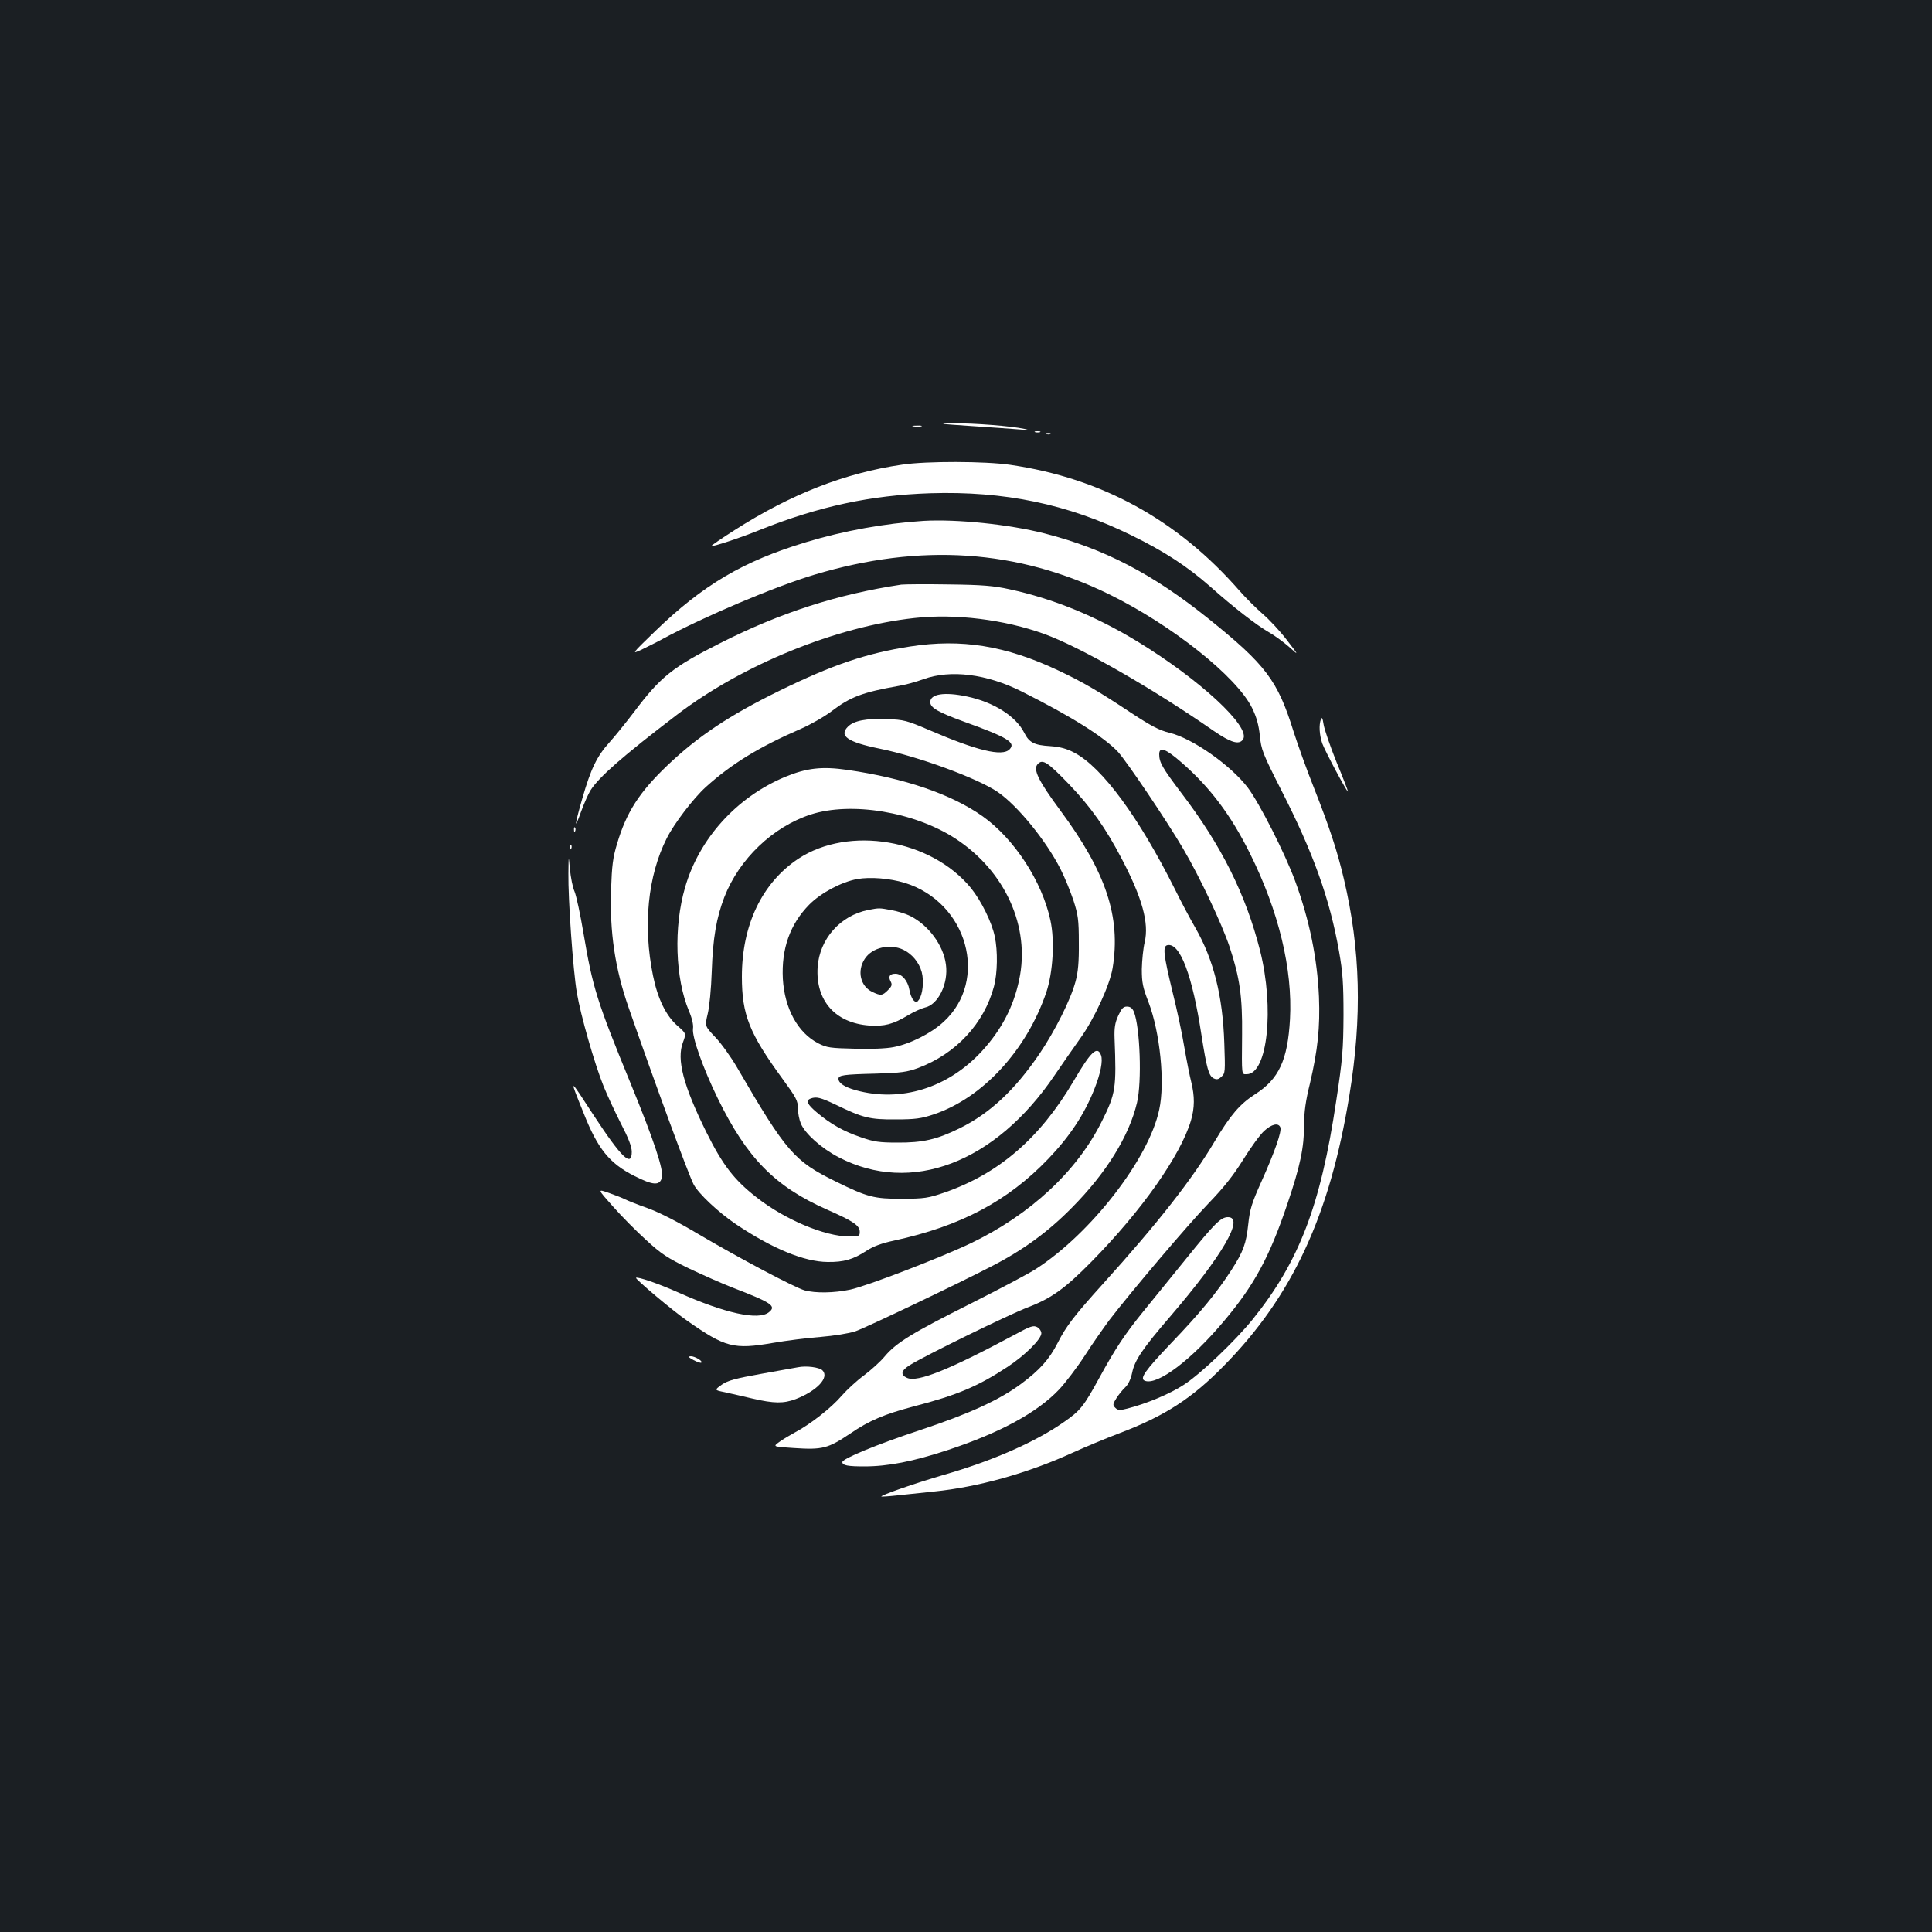<?xml version="1.0" standalone="no"?>
<!DOCTYPE svg PUBLIC "-//W3C//DTD SVG 20010904//EN"
 "http://www.w3.org/TR/2001/REC-SVG-20010904/DTD/svg10.dtd">
<svg version="1.0" xmlns="http://www.w3.org/2000/svg"
 width="1000pt" height="1000pt" viewBox="0 0 1000 1000"
 preserveAspectRatio="xMidYMid meet">
<rect width="100%" height="100%" fill="#1b1f23"/>
<g transform="translate(0,1000) scale(0.1,-0.1)"
fill="#ffffff" stroke="none">
<path d="M5025 7795 c105 -7 219 -15 255 -18 53 -5 57 -5 23 3 -70 15 -262 30
-368 29 -87 -1 -75 -3 90 -14z"/>
<path d="M4728 7793 c12 -2 30 -2 40 0 9 3 -1 5 -23 4 -22 0 -30 -2 -17 -4z"/>
<path d="M5358 7763 c6 -2 18 -2 25 0 6 3 1 5 -13 5 -14 0 -19 -2 -12 -5z"/>
<path d="M5418 7753 c7 -3 16 -2 19 1 4 3 -2 6 -13 5 -11 0 -14 -3 -6 -6z"/>
<path d="M4670 7595 c-297 -43 -577 -153 -868 -339 -68 -43 -121 -80 -120 -82
6 -5 147 41 253 84 303 121 573 179 880 189 383 12 712 -56 1040 -217 170 -83
291 -162 409 -266 120 -107 240 -200 303 -236 29 -16 76 -51 105 -76 52 -47
52 -47 -11 35 -35 46 -91 106 -125 135 -33 29 -88 83 -121 121 -320 366 -712
582 -1186 651 -128 19 -434 20 -559 1z"/>
<path d="M4780 7304 c-201 -13 -412 -51 -607 -110 -325 -98 -534 -221 -782
-461 -126 -122 -126 -122 -61 -91 36 18 81 40 100 51 215 116 578 270 784 332
550 165 1053 132 1531 -103 322 -159 656 -424 736 -587 23 -47 34 -87 40 -143
7 -72 14 -91 111 -282 166 -325 251 -563 299 -835 19 -108 23 -164 23 -330 -1
-177 -5 -228 -38 -445 -81 -542 -192 -831 -433 -1130 -90 -111 -269 -282 -356
-338 -72 -47 -194 -98 -293 -123 -38 -10 -48 -9 -61 4 -14 14 -14 19 5 49 11
18 32 44 46 57 16 15 29 43 36 76 13 64 54 125 198 292 270 315 385 513 298
513 -37 0 -69 -32 -219 -218 -78 -96 -177 -218 -220 -271 -95 -117 -144 -191
-226 -341 -82 -150 -99 -171 -182 -229 -148 -104 -370 -202 -628 -276 -147
-43 -325 -105 -319 -111 2 -1 39 1 83 6 44 5 130 14 190 20 228 23 485 95 715
200 63 29 174 75 245 102 234 89 375 180 541 350 353 359 547 777 648 1396 67
408 58 758 -28 1122 -34 145 -75 269 -155 472 -38 95 -85 227 -106 293 -82
263 -143 344 -439 582 -290 233 -541 363 -849 442 -184 47 -454 75 -627 65z"/>
<path d="M4665 6974 c-331 -50 -625 -145 -936 -302 -248 -125 -310 -175 -447
-357 -42 -55 -99 -126 -128 -158 -65 -72 -96 -137 -140 -290 -41 -142 -43
-171 -6 -67 15 41 37 91 49 110 44 69 167 177 449 392 339 258 822 455 1226
499 212 24 467 -8 672 -82 188 -68 560 -281 878 -502 89 -61 132 -74 152 -44
42 64 -225 311 -549 508 -217 132 -437 221 -660 269 -81 18 -141 23 -315 25
-118 2 -228 1 -245 -1z"/>
<path d="M4712 6654 c-226 -35 -401 -94 -677 -229 -261 -128 -424 -237 -583
-389 -144 -138 -210 -241 -258 -403 -22 -72 -27 -115 -31 -235 -8 -221 20
-411 91 -614 136 -391 308 -860 336 -914 24 -47 128 -145 220 -207 188 -126
353 -194 474 -195 84 -1 132 13 201 58 35 23 78 39 144 53 344 75 587 204 797
423 111 116 186 229 238 360 33 83 45 147 35 176 -19 51 -52 21 -143 -135
-174 -295 -387 -478 -666 -575 -87 -30 -105 -32 -220 -33 -146 0 -179 8 -345
90 -214 105 -256 153 -510 590 -32 55 -83 126 -113 157 -54 57 -54 57 -39 120
9 37 18 129 21 220 6 173 24 277 65 384 77 198 251 364 447 428 210 68 537 14
750 -125 257 -168 388 -457 329 -731 -29 -139 -92 -259 -193 -369 -176 -191
-419 -266 -652 -202 -58 16 -90 37 -90 59 0 19 25 23 195 27 130 4 159 8 217
29 197 74 342 231 393 423 18 69 20 182 4 257 -15 74 -70 185 -123 251 -207
253 -632 325 -894 152 -188 -125 -292 -343 -292 -610 0 -197 38 -293 211 -530
70 -96 79 -112 79 -152 0 -24 7 -59 15 -78 21 -52 107 -129 196 -175 375 -195
810 -30 1118 425 41 61 101 146 132 190 73 101 154 278 168 365 43 264 -34
495 -270 814 -116 157 -144 215 -117 242 25 26 50 10 160 -104 114 -119 191
-228 274 -387 106 -202 142 -333 119 -431 -8 -33 -14 -96 -15 -140 0 -70 5
-95 35 -172 59 -155 86 -415 55 -556 -54 -254 -352 -639 -638 -824 -37 -24
-188 -104 -337 -179 -305 -153 -386 -203 -445 -273 -22 -27 -71 -71 -108 -99
-37 -27 -89 -75 -116 -106 -53 -62 -163 -148 -241 -189 -27 -15 -65 -37 -82
-50 -33 -24 -33 -24 76 -31 149 -10 177 -2 292 75 98 67 176 100 327 140 228
59 335 105 487 205 91 60 175 144 175 174 0 11 -10 26 -22 32 -19 10 -35 5
-117 -40 -340 -182 -502 -247 -556 -223 -36 16 -31 38 14 66 72 46 515 263
613 300 120 46 191 97 327 235 261 265 461 550 515 730 20 68 20 126 2 200 -8
31 -24 112 -36 181 -11 69 -39 198 -61 286 -47 194 -52 237 -26 242 65 13 129
-157 176 -467 27 -171 37 -208 62 -222 16 -8 25 -7 41 8 20 17 20 26 15 173
-8 246 -56 434 -150 598 -25 43 -72 131 -105 198 -187 374 -377 632 -521 708
-40 21 -72 30 -125 34 -83 5 -109 18 -135 70 -43 85 -158 158 -296 187 -117
25 -190 13 -190 -29 0 -29 40 -52 171 -100 231 -83 274 -110 239 -145 -38 -38
-169 -6 -415 100 -117 50 -131 54 -221 57 -105 4 -169 -8 -200 -39 -48 -48 -2
-80 164 -114 199 -40 509 -154 612 -225 103 -71 251 -253 325 -400 21 -41 50
-113 66 -160 24 -75 28 -100 28 -220 1 -100 -4 -152 -17 -200 -25 -94 -106
-255 -187 -375 -129 -189 -258 -309 -415 -386 -116 -57 -190 -74 -320 -73 -94
0 -122 4 -190 28 -88 30 -156 68 -227 128 -50 42 -59 62 -32 72 29 11 50 6
130 -32 140 -68 176 -77 309 -76 102 0 132 4 198 26 253 85 481 332 583 633
34 103 44 265 21 371 -43 202 -187 422 -351 539 -161 114 -403 197 -700 240
-132 19 -210 10 -322 -36 -251 -105 -445 -319 -518 -572 -60 -206 -51 -470 20
-640 16 -37 24 -72 21 -91 -6 -42 51 -203 128 -361 151 -309 295 -456 566
-576 136 -60 169 -82 169 -115 0 -22 -3 -24 -54 -24 -127 0 -337 89 -482 204
-115 90 -174 167 -258 336 -119 241 -155 377 -121 465 17 46 17 46 -29 86 -59
52 -102 140 -126 259 -53 258 -27 517 71 711 38 76 138 207 202 265 133 120
274 207 493 302 50 22 122 63 160 92 96 73 159 97 347 130 32 5 90 21 128 35
140 50 326 27 507 -64 259 -130 427 -236 499 -313 47 -52 252 -356 337 -501
86 -146 200 -388 240 -507 53 -160 67 -258 65 -455 -2 -218 -3 -205 24 -205
108 0 144 342 69 640 -74 291 -200 544 -407 815 -99 131 -115 159 -115 201 0
41 34 29 116 -43 147 -128 256 -273 354 -471 149 -299 221 -599 207 -857 -12
-212 -57 -310 -181 -389 -79 -51 -127 -107 -209 -244 -114 -193 -295 -424
-577 -736 -150 -166 -192 -221 -235 -306 -44 -86 -93 -141 -190 -213 -114 -84
-266 -154 -525 -240 -223 -74 -400 -147 -400 -165 0 -17 29 -22 114 -22 122 0
251 25 433 85 269 89 461 193 575 313 31 33 91 111 132 174 41 64 99 146 127
184 110 144 407 494 513 604 81 84 130 146 181 228 39 63 87 129 108 148 39
36 74 44 84 19 8 -21 -28 -125 -98 -281 -50 -111 -60 -144 -68 -220 -11 -102
-25 -141 -88 -239 -75 -116 -164 -224 -311 -377 -137 -144 -165 -184 -136
-195 65 -25 242 109 410 310 156 185 235 331 328 607 66 195 86 290 86 410 0
63 8 123 30 211 41 175 53 291 47 449 -9 200 -49 397 -123 599 -52 142 -186
406 -246 485 -88 115 -285 254 -404 283 -54 13 -95 35 -199 103 -165 110 -254
162 -380 221 -270 127 -498 164 -763 123z m-28 -1224 c324 -101 436 -503 200
-719 -65 -60 -174 -115 -260 -131 -35 -7 -119 -11 -200 -8 -126 3 -144 5 -189
28 -106 55 -174 180 -183 334 -8 155 37 282 136 383 60 61 167 118 249 133 67
12 168 4 247 -20z"/>
<path d="M4494 5290 c-145 -29 -252 -150 -262 -296 -11 -173 91 -289 267 -302
79 -5 123 6 201 53 30 18 70 36 87 40 69 14 123 125 109 223 -13 99 -89 202
-183 250 -21 11 -65 25 -98 31 -65 12 -63 12 -121 1z m182 -206 c45 -22 81
-65 95 -116 12 -46 5 -116 -15 -143 -11 -15 -14 -16 -28 -2 -8 9 -18 33 -21
54 -8 47 -39 83 -72 83 -30 0 -39 -14 -25 -40 9 -17 6 -25 -14 -45 -29 -29
-37 -30 -81 -9 -62 29 -80 109 -39 171 38 59 130 80 200 47z"/>
<path d="M6837 6277 c-11 -29 -8 -81 7 -125 14 -39 128 -253 133 -249 1 2 -25
70 -59 152 -33 82 -63 170 -67 195 -5 33 -9 40 -14 27z"/>
<path d="M2971 5704 c0 -11 3 -14 6 -6 3 7 2 16 -1 19 -3 4 -6 -2 -5 -13z"/>
<path d="M2951 5614 c0 -11 3 -14 6 -6 3 7 2 16 -1 19 -3 4 -6 -2 -5 -13z"/>
<path d="M2942 5480 c-2 -131 24 -504 44 -620 20 -117 91 -365 138 -482 19
-47 60 -135 90 -194 39 -75 56 -119 56 -146 0 -81 -52 -32 -197 189 -131 201
-128 200 -52 11 73 -185 134 -260 263 -325 97 -49 131 -51 142 -8 10 39 -41
192 -161 485 -176 429 -197 497 -245 780 -16 96 -37 193 -46 215 -10 22 -20
74 -24 115 -7 75 -7 75 -8 -20z"/>
<path d="M5788 4743 c-17 -37 -21 -64 -19 -118 10 -258 6 -285 -66 -429 -128
-258 -370 -483 -678 -631 -157 -75 -539 -222 -624 -240 -85 -18 -180 -19 -236
-4 -53 15 -343 169 -553 293 -104 62 -202 112 -261 133 -51 18 -103 39 -115
45 -11 6 -49 21 -83 33 -62 22 -62 22 19 -69 44 -50 122 -129 172 -174 78 -72
110 -93 221 -147 72 -34 173 -79 225 -99 205 -79 230 -96 190 -128 -54 -44
-227 -6 -471 103 -101 45 -209 82 -217 75 -5 -6 193 -173 266 -223 196 -137
239 -149 442 -114 69 12 180 26 247 31 71 6 146 18 180 29 53 18 539 250 708
338 161 83 291 178 412 301 178 179 297 371 338 544 26 109 16 391 -16 471 -8
19 -19 27 -36 27 -19 0 -28 -10 -45 -47z"/>
<path d="M3590 2960 c19 -10 37 -16 40 -13 9 8 -33 33 -54 33 -16 -1 -13 -5
14 -20z"/>
<path d="M4130 2923 c-14 -2 -99 -18 -190 -34 -133 -24 -172 -34 -204 -56 -39
-28 -39 -28 15 -39 30 -7 95 -21 144 -33 112 -26 161 -26 223 -3 111 43 176
112 139 149 -16 16 -84 25 -127 16z"/>
</g>
</svg>
